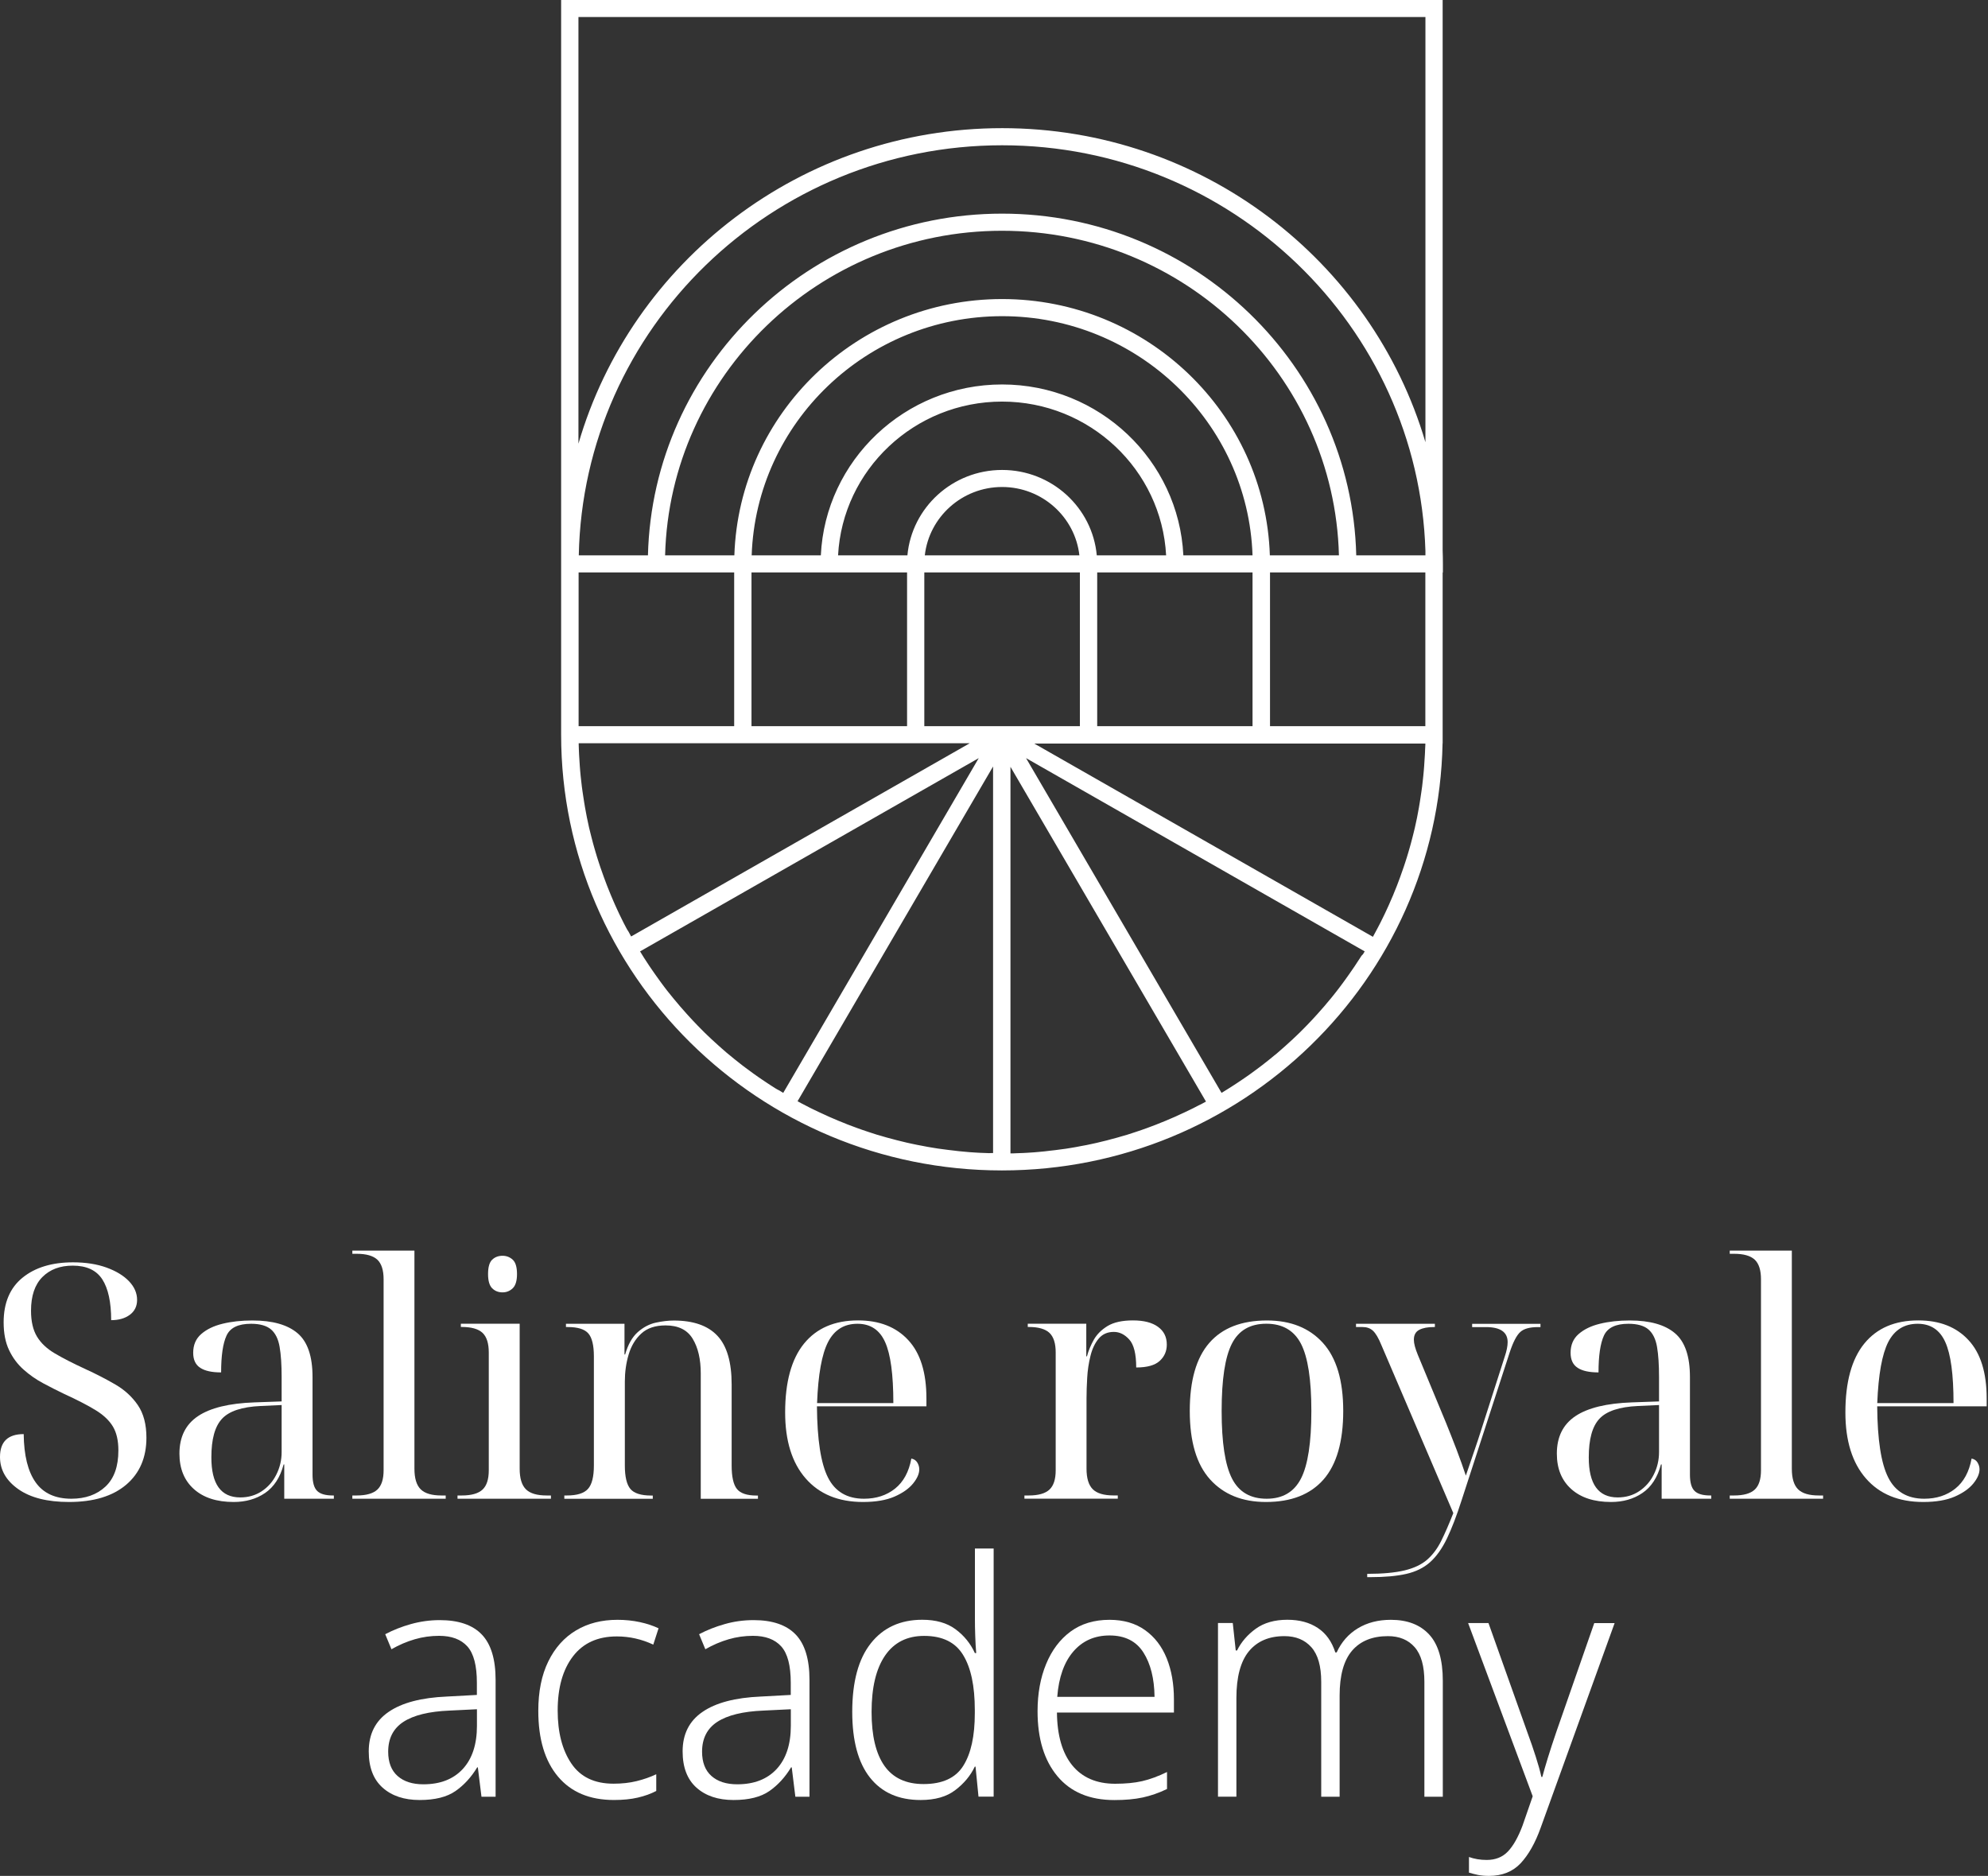 <svg width="124" height="117" viewBox="0 0 124 117" fill="none" xmlns="http://www.w3.org/2000/svg">
<rect x="0" y="0" width="124" height="117" fill="#333333" stroke="none"/>
<path d="M90 35.17C90 34.889 89.995 34.608 89.984 34.327V0H35V45.292V45.824C35 60.809 47.334 73 62.495 73C77.475 73 89.695 61.095 89.979 46.36H89.984V45.829V45.297V35.706H90V35.17ZM84.595 34.638C84.306 22.84 74.514 13.325 62.505 13.325C50.496 13.325 40.705 22.84 40.415 34.638H36.101C36.385 20.486 48.125 9.061 62.51 9.061C76.803 9.061 88.476 20.338 88.91 34.363V34.638H84.595ZM79.216 34.638H79.206C78.921 25.777 71.543 18.652 62.505 18.652C53.473 18.652 46.094 25.777 45.805 34.638H45.789H41.485C41.774 23.428 51.091 14.393 62.5 14.393C73.914 14.393 83.231 23.428 83.515 34.638H79.216ZM88.889 46.753C88.884 46.865 88.884 46.983 88.874 47.095C88.868 47.203 88.863 47.315 88.853 47.422C88.848 47.535 88.837 47.647 88.832 47.759C88.822 47.867 88.811 47.979 88.806 48.086C88.796 48.193 88.786 48.306 88.775 48.413C88.765 48.525 88.749 48.633 88.739 48.745C88.729 48.852 88.713 48.959 88.703 49.062C88.688 49.174 88.672 49.286 88.656 49.394C88.641 49.496 88.626 49.603 88.61 49.705C88.595 49.818 88.574 49.93 88.558 50.042C88.543 50.144 88.527 50.247 88.507 50.349C88.486 50.461 88.465 50.574 88.445 50.686C88.424 50.788 88.409 50.885 88.388 50.987C88.367 51.099 88.341 51.212 88.316 51.324C88.295 51.421 88.274 51.518 88.253 51.615C88.228 51.728 88.202 51.84 88.171 51.953C88.145 52.05 88.124 52.141 88.099 52.238C88.067 52.351 88.037 52.463 88.011 52.575C87.985 52.667 87.959 52.765 87.933 52.856C87.902 52.969 87.866 53.081 87.835 53.194C87.809 53.285 87.778 53.377 87.752 53.469C87.716 53.582 87.68 53.694 87.644 53.806C87.613 53.898 87.587 53.985 87.556 54.072C87.52 54.184 87.478 54.297 87.437 54.409C87.406 54.496 87.375 54.583 87.344 54.675C87.303 54.787 87.261 54.9 87.22 55.007C87.189 55.093 87.153 55.18 87.122 55.267C87.081 55.379 87.034 55.492 86.987 55.599C86.951 55.686 86.92 55.768 86.884 55.855C86.838 55.967 86.791 56.074 86.739 56.187C86.703 56.268 86.667 56.35 86.631 56.437C86.579 56.544 86.533 56.656 86.481 56.764C86.445 56.845 86.404 56.927 86.367 57.009C86.316 57.116 86.264 57.223 86.207 57.336C86.166 57.417 86.124 57.494 86.088 57.576C86.032 57.683 85.98 57.79 85.923 57.892C85.882 57.974 85.84 58.051 85.794 58.133C85.742 58.229 85.685 58.327 85.634 58.429L64.51 46.375H88.905C88.905 46.401 88.905 46.421 88.905 46.447C88.9 46.539 88.894 46.646 88.889 46.753ZM84.838 59.741C84.771 59.843 84.709 59.945 84.641 60.042C84.595 60.114 84.543 60.191 84.497 60.262C84.43 60.364 84.362 60.461 84.29 60.563C84.239 60.635 84.187 60.706 84.14 60.778C84.068 60.875 84.001 60.972 83.929 61.074C83.877 61.146 83.825 61.217 83.773 61.289C83.701 61.386 83.629 61.483 83.556 61.58C83.505 61.651 83.448 61.718 83.396 61.789C83.324 61.886 83.246 61.978 83.174 62.07C83.117 62.136 83.061 62.208 83.009 62.275C82.931 62.367 82.854 62.458 82.776 62.55C82.719 62.617 82.662 62.683 82.606 62.755C82.528 62.846 82.451 62.938 82.368 63.025C82.311 63.092 82.249 63.158 82.192 63.224C82.11 63.311 82.032 63.403 81.95 63.49C81.888 63.556 81.831 63.618 81.769 63.684C81.686 63.771 81.603 63.858 81.521 63.944C81.459 64.006 81.397 64.072 81.335 64.134C81.252 64.221 81.164 64.302 81.081 64.389C81.019 64.45 80.952 64.512 80.89 64.573C80.802 64.654 80.72 64.736 80.632 64.818C80.565 64.879 80.503 64.941 80.436 64.997C80.348 65.078 80.26 65.155 80.172 65.237C80.105 65.298 80.038 65.354 79.97 65.415C79.883 65.492 79.79 65.574 79.702 65.65C79.635 65.712 79.562 65.768 79.49 65.824C79.397 65.901 79.309 65.972 79.216 66.049C79.144 66.105 79.071 66.161 79.004 66.217C78.911 66.289 78.818 66.366 78.725 66.437C78.653 66.493 78.58 66.549 78.508 66.6C78.415 66.672 78.322 66.743 78.224 66.81C78.151 66.866 78.074 66.917 78.002 66.973C77.909 67.04 77.811 67.111 77.712 67.177C77.635 67.229 77.557 67.285 77.48 67.336C77.382 67.402 77.289 67.469 77.191 67.53C77.113 67.581 77.035 67.632 76.958 67.683C76.86 67.745 76.761 67.811 76.663 67.872C76.586 67.923 76.503 67.969 76.426 68.02C76.348 68.066 76.271 68.117 76.193 68.163L63.999 47.284L85.122 59.338C85.086 59.399 85.05 59.455 85.014 59.517C84.931 59.588 84.884 59.664 84.838 59.741ZM74.741 68.955C74.638 69.006 74.54 69.062 74.436 69.113C74.349 69.159 74.261 69.2 74.173 69.241C74.069 69.292 73.966 69.343 73.863 69.389C73.775 69.43 73.687 69.471 73.594 69.512C73.491 69.558 73.387 69.609 73.284 69.655C73.191 69.695 73.103 69.731 73.01 69.772C72.907 69.818 72.803 69.864 72.7 69.905C72.607 69.946 72.514 69.981 72.421 70.017C72.318 70.058 72.215 70.104 72.106 70.145C72.013 70.181 71.915 70.216 71.822 70.252C71.718 70.293 71.61 70.329 71.506 70.37C71.408 70.405 71.315 70.436 71.217 70.472C71.114 70.508 71.005 70.543 70.902 70.579C70.804 70.61 70.706 70.641 70.607 70.676C70.504 70.712 70.396 70.743 70.292 70.778C70.194 70.809 70.091 70.84 69.987 70.865C69.884 70.896 69.775 70.926 69.672 70.957C69.569 70.988 69.465 71.013 69.362 71.039C69.259 71.069 69.15 71.095 69.042 71.126C68.938 71.151 68.83 71.177 68.727 71.202C68.623 71.228 68.515 71.253 68.411 71.279C68.303 71.304 68.194 71.325 68.086 71.35C67.982 71.371 67.874 71.396 67.771 71.417C67.662 71.437 67.554 71.457 67.44 71.478C67.337 71.498 67.233 71.519 67.125 71.539C67.011 71.56 66.903 71.575 66.789 71.596C66.686 71.611 66.582 71.631 66.474 71.647C66.36 71.662 66.246 71.677 66.127 71.693C66.024 71.708 65.921 71.723 65.817 71.734C65.698 71.749 65.58 71.759 65.461 71.774C65.363 71.784 65.259 71.8 65.161 71.81C65.037 71.82 64.908 71.83 64.784 71.846C64.691 71.856 64.593 71.861 64.5 71.871C64.365 71.882 64.236 71.887 64.102 71.897C64.014 71.902 63.921 71.907 63.833 71.912C63.694 71.917 63.549 71.922 63.41 71.927C63.327 71.933 63.244 71.933 63.161 71.938C63.115 71.938 63.068 71.938 63.027 71.938V47.826L75.222 68.705C75.144 68.746 75.067 68.791 74.989 68.832C74.912 68.868 74.824 68.909 74.741 68.955ZM61.57 71.917C61.43 71.912 61.286 71.907 61.146 71.902C61.058 71.897 60.965 71.892 60.877 71.887C60.743 71.876 60.609 71.871 60.48 71.861C60.381 71.856 60.288 71.846 60.196 71.835C60.071 71.825 59.942 71.815 59.818 71.8C59.715 71.79 59.617 71.779 59.519 71.764C59.4 71.749 59.281 71.739 59.162 71.723C59.059 71.713 58.955 71.693 58.852 71.682C58.738 71.667 58.619 71.652 58.506 71.636C58.402 71.621 58.299 71.601 58.191 71.585C58.077 71.565 57.968 71.549 57.855 71.529C57.751 71.509 57.648 71.488 57.54 71.468C57.431 71.447 57.317 71.427 57.209 71.406C57.105 71.386 56.997 71.361 56.894 71.34C56.785 71.32 56.677 71.294 56.568 71.269C56.465 71.243 56.356 71.218 56.253 71.192C56.15 71.166 56.041 71.141 55.938 71.115C55.829 71.09 55.726 71.059 55.617 71.029C55.514 71.003 55.41 70.972 55.307 70.947C55.199 70.916 55.095 70.886 54.992 70.855C54.889 70.824 54.791 70.799 54.687 70.768C54.579 70.737 54.475 70.702 54.372 70.666C54.274 70.635 54.176 70.605 54.078 70.569C53.969 70.533 53.866 70.497 53.762 70.462C53.664 70.426 53.571 70.395 53.473 70.359C53.37 70.324 53.261 70.283 53.158 70.242C53.065 70.206 52.967 70.171 52.873 70.135C52.77 70.094 52.667 70.053 52.558 70.007C52.465 69.971 52.372 69.93 52.279 69.895C52.176 69.854 52.072 69.808 51.969 69.762C51.876 69.721 51.783 69.685 51.695 69.644C51.592 69.599 51.489 69.553 51.385 69.501C51.297 69.461 51.21 69.42 51.117 69.379C51.013 69.328 50.91 69.282 50.807 69.231C50.719 69.19 50.631 69.144 50.543 69.103C50.44 69.052 50.342 69.001 50.238 68.945C50.15 68.899 50.068 68.858 49.98 68.812C49.902 68.771 49.825 68.73 49.747 68.684L61.942 47.805V71.917C61.895 71.917 61.849 71.917 61.808 71.917C61.735 71.927 61.653 71.922 61.57 71.917ZM48.352 67.872C48.254 67.811 48.156 67.745 48.058 67.683C47.98 67.632 47.903 67.581 47.825 67.53C47.727 67.463 47.634 67.402 47.536 67.336C47.458 67.285 47.381 67.234 47.303 67.177C47.205 67.111 47.112 67.04 47.014 66.973C46.941 66.922 46.864 66.866 46.792 66.81C46.699 66.738 46.6 66.667 46.507 66.6C46.435 66.544 46.363 66.493 46.29 66.437C46.197 66.366 46.104 66.294 46.011 66.217C45.939 66.161 45.867 66.105 45.8 66.049C45.706 65.972 45.619 65.901 45.526 65.824C45.453 65.768 45.386 65.707 45.314 65.65C45.221 65.574 45.133 65.497 45.045 65.415C44.978 65.354 44.911 65.298 44.844 65.237C44.756 65.155 44.668 65.078 44.58 64.997C44.513 64.936 44.451 64.874 44.384 64.818C44.296 64.736 44.208 64.654 44.125 64.573C44.063 64.512 43.996 64.45 43.934 64.389C43.846 64.307 43.764 64.221 43.681 64.134C43.619 64.072 43.557 64.006 43.495 63.944C43.412 63.858 43.33 63.771 43.247 63.684C43.185 63.618 43.123 63.556 43.066 63.49C42.983 63.403 42.906 63.316 42.823 63.224C42.761 63.158 42.704 63.092 42.648 63.025C42.57 62.933 42.487 62.846 42.41 62.755C42.353 62.688 42.296 62.622 42.239 62.55C42.162 62.458 42.084 62.367 42.007 62.275C41.95 62.208 41.893 62.136 41.841 62.07C41.764 61.978 41.692 61.881 41.614 61.789C41.562 61.718 41.505 61.651 41.454 61.58C41.382 61.483 41.309 61.386 41.237 61.289C41.185 61.217 41.133 61.146 41.082 61.074C41.01 60.977 40.942 60.88 40.87 60.778C40.818 60.706 40.767 60.635 40.72 60.563C40.653 60.466 40.581 60.364 40.513 60.262C40.462 60.191 40.415 60.114 40.369 60.042C40.302 59.94 40.234 59.838 40.172 59.741C40.126 59.664 40.079 59.593 40.033 59.517C39.997 59.455 39.961 59.399 39.924 59.338L61.048 47.284L48.853 68.163C48.776 68.117 48.698 68.071 48.621 68.02C48.512 67.969 48.43 67.918 48.352 67.872ZM39.067 57.882C39.01 57.775 38.953 57.668 38.901 57.565C38.86 57.484 38.819 57.407 38.782 57.325C38.731 57.218 38.674 57.111 38.622 56.999C38.581 56.917 38.545 56.835 38.508 56.753C38.457 56.646 38.405 56.534 38.359 56.426C38.322 56.345 38.286 56.258 38.25 56.176C38.204 56.069 38.157 55.957 38.111 55.849C38.075 55.763 38.038 55.681 38.007 55.594C37.961 55.482 37.919 55.374 37.873 55.262C37.837 55.175 37.806 55.088 37.775 55.002C37.733 54.889 37.692 54.777 37.651 54.669C37.62 54.583 37.589 54.496 37.558 54.404C37.516 54.292 37.48 54.179 37.439 54.067C37.408 53.98 37.382 53.888 37.351 53.801C37.315 53.689 37.279 53.577 37.243 53.464C37.217 53.372 37.186 53.28 37.16 53.188C37.129 53.076 37.093 52.964 37.062 52.851C37.036 52.76 37.01 52.667 36.984 52.57C36.953 52.458 36.922 52.346 36.896 52.233C36.87 52.136 36.85 52.044 36.824 51.947C36.798 51.835 36.767 51.722 36.741 51.61C36.721 51.513 36.7 51.416 36.679 51.319C36.654 51.207 36.633 51.094 36.607 50.982C36.586 50.885 36.566 50.783 36.55 50.681C36.529 50.568 36.509 50.456 36.488 50.343C36.473 50.242 36.452 50.139 36.437 50.037C36.416 49.925 36.4 49.812 36.385 49.7C36.369 49.598 36.354 49.491 36.338 49.389C36.323 49.276 36.307 49.164 36.292 49.056C36.276 48.949 36.266 48.842 36.256 48.74C36.245 48.627 36.23 48.52 36.219 48.408C36.209 48.301 36.199 48.188 36.188 48.081C36.178 47.974 36.168 47.861 36.163 47.754C36.152 47.642 36.147 47.529 36.142 47.417C36.137 47.31 36.127 47.203 36.121 47.09C36.116 46.978 36.111 46.86 36.106 46.748C36.101 46.641 36.096 46.533 36.096 46.426C36.096 46.401 36.096 46.38 36.096 46.355H60.49L39.366 58.408C39.309 58.311 39.258 58.214 39.206 58.112C39.154 58.041 39.108 57.959 39.067 57.882ZM45.794 35.701V45.292H36.09V35.701H40.405H45.794ZM51.189 35.701H56.578V45.292H46.874V35.701H51.189ZM78.126 35.701V45.292H68.437V35.701H73.826H78.126ZM67.357 35.701V45.292H57.653V35.701H67.357ZM57.684 34.638C57.953 32.243 60.015 30.374 62.505 30.374C64.996 30.374 67.058 32.243 67.326 34.638H57.684ZM68.437 34.638H68.411C68.138 31.656 65.595 29.311 62.505 29.311C59.415 29.311 56.873 31.656 56.599 34.638H56.573H52.274C52.558 29.301 57.038 25.047 62.505 25.047C67.972 25.047 72.452 29.301 72.736 34.638H68.437ZM78.126 34.638H73.811C73.527 28.714 68.566 23.979 62.505 23.979C56.444 23.979 51.478 28.714 51.199 34.638H46.885C47.169 26.364 54.067 19.72 62.51 19.72C70.948 19.72 77.847 26.364 78.126 34.638ZM88.91 1.067V27.58C85.577 16.277 75.005 7.993 62.51 7.993C49.98 7.993 39.382 16.323 36.08 27.672V1.062H88.91V1.067ZM88.91 45.292H79.216V35.701H84.605H88.905V45.292H88.91Z" fill="white"/>
<path d="M4.304 93.679C2.951 93.679 1.897 93.412 1.137 92.876C0.378 92.339 0 91.671 0 90.871C0 89.921 0.491 89.445 1.478 89.445C1.493 90.777 1.742 91.779 2.226 92.459C2.709 93.138 3.454 93.476 4.451 93.476C5.324 93.476 6.035 93.225 6.575 92.722C7.115 92.219 7.384 91.468 7.384 90.462C7.384 89.85 7.27 89.355 7.044 88.976C6.817 88.596 6.454 88.251 5.955 87.947C5.457 87.643 4.803 87.305 3.998 86.937C3.575 86.735 3.14 86.513 2.698 86.277C2.252 86.04 1.844 85.755 1.47 85.421C1.092 85.087 0.794 84.685 0.567 84.209C0.34 83.732 0.227 83.157 0.227 82.478C0.227 81.258 0.62 80.327 1.406 79.689C2.192 79.051 3.242 78.732 4.553 78.732C5.347 78.732 6.042 78.841 6.643 79.058C7.244 79.276 7.713 79.561 8.049 79.914C8.385 80.267 8.551 80.654 8.551 81.074C8.551 81.468 8.4 81.776 8.102 82.001C7.799 82.227 7.41 82.339 6.934 82.339C6.934 81.213 6.749 80.365 6.382 79.794C6.012 79.224 5.4 78.938 4.538 78.938C3.745 78.938 3.114 79.175 2.641 79.652C2.169 80.128 1.935 80.826 1.935 81.75C1.935 82.414 2.059 82.951 2.305 83.36C2.551 83.769 2.921 84.118 3.412 84.407C3.904 84.7 4.535 85.023 5.298 85.376C5.982 85.687 6.613 86.014 7.195 86.352C7.777 86.69 8.245 87.121 8.601 87.643C8.956 88.165 9.133 88.84 9.133 89.67C9.133 90.905 8.714 91.885 7.871 92.602C7.021 93.322 5.834 93.679 4.304 93.679Z" fill="white"/>
<path d="M14.574 93.679C13.52 93.679 12.696 93.412 12.095 92.876C11.495 92.339 11.192 91.603 11.192 90.665C11.192 89.621 11.578 88.841 12.352 88.323C13.123 87.808 14.295 87.523 15.867 87.467L17.567 87.407V85.883C17.567 85.121 17.526 84.498 17.442 84.01C17.359 83.522 17.182 83.157 16.91 82.921C16.637 82.685 16.218 82.564 15.659 82.564C14.865 82.564 14.359 82.808 14.132 83.296C13.905 83.784 13.792 84.554 13.792 85.597C13.218 85.597 12.783 85.504 12.492 85.312C12.197 85.121 12.05 84.809 12.05 84.374C12.05 83.886 12.216 83.495 12.553 83.203C12.889 82.91 13.331 82.696 13.887 82.561C14.438 82.426 15.058 82.358 15.742 82.358C17 82.358 17.937 82.624 18.561 83.154C19.184 83.683 19.494 84.591 19.494 85.883V91.971C19.494 92.459 19.589 92.8 19.782 92.988C19.974 93.18 20.299 93.273 20.764 93.273H20.824V93.476H17.73V91.337H17.692C17.473 92.151 17.087 92.744 16.532 93.12C15.98 93.495 15.326 93.679 14.574 93.679ZM14.986 93.394C15.493 93.394 15.938 93.266 16.328 93.007C16.717 92.748 17.023 92.403 17.238 91.967C17.457 91.532 17.567 91.066 17.567 90.563V87.632L16.256 87.692C15.096 87.744 14.291 88.011 13.849 88.488C13.403 88.964 13.184 89.764 13.184 90.89C13.18 92.56 13.781 93.394 14.986 93.394Z" fill="white"/>
<path d="M21.977 93.476V93.273H22.245C22.846 93.273 23.276 93.15 23.537 92.906C23.798 92.662 23.927 92.26 23.927 91.704V79.79C23.927 79.22 23.798 78.814 23.537 78.567C23.276 78.323 22.846 78.199 22.245 78.199H21.977V78H25.85V91.603C25.85 92.2 25.978 92.628 26.239 92.887C26.5 93.146 26.931 93.273 27.531 93.273H27.8V93.476H21.977Z" fill="white"/>
<path d="M28.537 93.476V93.273H28.805C29.406 93.273 29.837 93.15 30.098 92.906C30.358 92.662 30.487 92.26 30.487 91.704V84.355C30.487 83.784 30.358 83.379 30.098 83.131C29.837 82.887 29.406 82.763 28.805 82.763H28.745V82.561H32.414V91.603C32.414 92.2 32.543 92.628 32.803 92.887C33.064 93.146 33.495 93.273 34.096 93.273H34.364V93.476H28.537ZM31.345 80.605C31.084 80.605 30.869 80.519 30.699 80.35C30.529 80.181 30.442 79.884 30.442 79.464C30.442 79.028 30.529 78.732 30.699 78.567C30.869 78.405 31.084 78.323 31.345 78.323C31.59 78.323 31.802 78.405 31.98 78.567C32.157 78.728 32.248 79.028 32.248 79.464C32.248 79.884 32.157 80.181 31.98 80.35C31.802 80.522 31.59 80.605 31.345 80.605Z" fill="white"/>
<path d="M35.199 93.476V93.273H35.362C35.989 93.273 36.427 93.138 36.673 92.864C36.919 92.594 37.043 92.106 37.043 91.397V84.599C37.043 83.908 36.926 83.428 36.696 83.165C36.461 82.898 36.034 82.767 35.403 82.767H35.301V82.564H38.952V84.479H38.993C39.171 83.856 39.435 83.39 39.783 83.082C40.13 82.778 40.508 82.579 40.909 82.493C41.313 82.407 41.684 82.362 42.027 82.362C43.244 82.362 44.151 82.677 44.744 83.308C45.338 83.938 45.636 84.955 45.636 86.352V91.4C45.636 92.106 45.746 92.594 45.965 92.868C46.184 93.138 46.588 93.277 47.174 93.277H47.276V93.48H43.709V85.657C43.709 84.775 43.543 84.054 43.206 83.499C42.87 82.943 42.307 82.666 41.514 82.666C40.871 82.666 40.365 82.835 39.998 83.176C39.628 83.514 39.367 83.953 39.209 84.49C39.05 85.027 38.974 85.586 38.974 86.171V91.4C38.974 92.106 39.091 92.594 39.322 92.868C39.552 93.138 39.983 93.277 40.614 93.277H40.716V93.48H35.199V93.476Z" fill="white"/>
<path d="M53.832 93.679C52.302 93.679 51.108 93.191 50.254 92.211C49.4 91.235 48.973 89.861 48.973 88.097C48.973 86.198 49.366 84.764 50.152 83.799C50.938 82.835 52.06 82.354 53.522 82.354C54.849 82.354 55.892 82.763 56.647 83.578C57.407 84.392 57.785 85.609 57.785 87.223V87.711H50.956C50.972 89.786 51.198 91.269 51.644 92.151C52.086 93.033 52.838 93.476 53.889 93.476C54.656 93.476 55.298 93.266 55.827 92.846C56.353 92.425 56.693 91.802 56.844 90.972C57.006 90.999 57.131 91.081 57.214 91.216C57.297 91.352 57.339 91.494 57.339 91.644C57.339 91.915 57.21 92.211 56.95 92.53C56.689 92.849 56.303 93.12 55.79 93.345C55.276 93.566 54.626 93.679 53.832 93.679ZM50.964 87.512H55.722C55.722 85.732 55.551 84.464 55.208 83.706C54.868 82.947 54.293 82.564 53.484 82.564C52.649 82.564 52.041 82.944 51.648 83.706C51.259 84.464 51.032 85.732 50.964 87.512Z" fill="white"/>
<path d="M63.898 93.476V93.273H64.166C64.767 93.273 65.198 93.15 65.459 92.906C65.719 92.662 65.848 92.26 65.848 91.704V84.355C65.848 83.784 65.719 83.379 65.459 83.131C65.198 82.887 64.767 82.763 64.166 82.763H64.106V82.561H67.756V84.595H67.798C67.892 84.242 68.036 83.897 68.228 83.555C68.421 83.218 68.708 82.932 69.09 82.7C69.472 82.471 69.997 82.354 70.669 82.354C71.338 82.354 71.86 82.486 72.226 82.752C72.597 83.019 72.778 83.386 72.778 83.863C72.778 84.272 72.631 84.61 72.336 84.88C72.041 85.151 71.554 85.29 70.87 85.29C70.87 84.449 70.726 83.867 70.439 83.548C70.152 83.229 69.831 83.071 69.475 83.071C69.079 83.071 68.765 83.21 68.531 83.488C68.296 83.766 68.126 84.126 68.017 84.569C67.907 85.012 67.839 85.466 67.813 85.931C67.786 86.401 67.771 86.832 67.771 87.223V91.599C67.771 92.196 67.9 92.624 68.16 92.883C68.421 93.142 68.852 93.27 69.453 93.27H69.721V93.472H63.898V93.476Z" fill="white"/>
<path d="M78.965 93.679C77.487 93.679 76.327 93.21 75.481 92.275C74.634 91.337 74.211 89.914 74.211 88C74.211 86.1 74.619 84.685 75.432 83.754C76.244 82.823 77.442 82.358 79.029 82.358C80.507 82.358 81.667 82.823 82.513 83.754C83.359 84.685 83.783 86.1 83.783 88C83.783 89.914 83.371 91.34 82.555 92.275C81.731 93.213 80.537 93.679 78.965 93.679ZM79.006 93.476C80.004 93.476 80.718 93.056 81.149 92.215C81.58 91.374 81.795 89.967 81.795 88C81.795 86.044 81.58 84.651 81.149 83.814C80.718 82.981 79.996 82.561 78.987 82.561C77.975 82.561 77.257 82.977 76.834 83.814C76.41 84.648 76.199 86.044 76.199 88C76.199 89.967 76.414 91.374 76.845 92.215C77.272 93.056 77.994 93.476 79.006 93.476Z" fill="white"/>
<path d="M85.279 98.363V98.161C86.235 98.161 87.01 98.089 87.607 97.947C88.2 97.804 88.672 97.579 89.02 97.275C89.368 96.971 89.663 96.577 89.901 96.092C90.139 95.612 90.388 95.038 90.649 94.373L86.16 83.886C85.982 83.45 85.808 83.157 85.638 83C85.468 82.842 85.253 82.767 84.992 82.767H84.58V82.564H89.5V82.767H89.44C89.058 82.767 88.752 82.823 88.529 82.94C88.302 83.056 88.189 83.263 88.189 83.559C88.189 83.792 88.272 84.103 88.434 84.498L90.199 88.754C90.403 89.257 90.622 89.813 90.857 90.424C91.087 91.036 91.28 91.573 91.431 92.035C91.609 91.505 91.779 91.002 91.945 90.529C92.107 90.053 92.247 89.64 92.357 89.287L93.853 84.625C93.978 84.257 94.038 83.953 94.038 83.709C94.038 83.086 93.589 82.771 92.686 82.771H91.824V82.568H96.086V82.771H95.924C95.418 82.771 95.051 82.872 94.828 83.075C94.601 83.278 94.378 83.706 94.163 84.359L91.17 93.562C90.857 94.538 90.547 95.342 90.248 95.965C89.946 96.588 89.598 97.076 89.202 97.432C88.805 97.785 88.31 98.029 87.716 98.164C87.123 98.299 86.375 98.367 85.472 98.367H85.279V98.363Z" fill="white"/>
<path d="M100.489 93.679C99.434 93.679 98.611 93.412 98.01 92.876C97.409 92.339 97.107 91.603 97.107 90.665C97.107 89.621 97.492 88.841 98.267 88.323C99.038 87.808 100.209 87.523 101.781 87.467L103.481 87.407V85.883C103.481 85.121 103.44 84.498 103.357 84.01C103.274 83.522 103.096 83.157 102.824 82.921C102.552 82.685 102.132 82.564 101.573 82.564C100.78 82.564 100.273 82.808 100.046 83.296C99.82 83.784 99.706 84.554 99.706 85.597C99.132 85.597 98.697 85.504 98.406 85.312C98.112 85.121 97.964 84.809 97.964 84.374C97.964 83.886 98.131 83.495 98.467 83.203C98.803 82.91 99.245 82.696 99.801 82.561C100.353 82.426 100.972 82.358 101.656 82.358C102.915 82.358 103.852 82.624 104.475 83.154C105.099 83.683 105.409 84.591 105.409 85.883V91.971C105.409 92.459 105.503 92.8 105.696 92.988C105.888 93.18 106.213 93.273 106.678 93.273H106.739V93.476H103.644V91.337H103.602C103.383 92.151 102.998 92.744 102.442 93.12C101.894 93.495 101.241 93.679 100.489 93.679ZM100.9 93.394C101.407 93.394 101.853 93.266 102.242 93.007C102.631 92.748 102.937 92.403 103.153 91.967C103.372 91.532 103.481 91.066 103.481 90.563V87.632L102.17 87.692C101.01 87.744 100.205 88.011 99.763 88.488C99.317 88.964 99.098 89.764 99.098 90.89C99.094 92.56 99.695 93.394 100.9 93.394Z" fill="white"/>
<path d="M107.891 93.476V93.273H108.159C108.76 93.273 109.19 93.15 109.451 92.906C109.712 92.662 109.84 92.26 109.84 91.704V79.79C109.84 79.22 109.712 78.814 109.451 78.567C109.19 78.323 108.76 78.199 108.159 78.199H107.891V78H111.764V91.603C111.764 92.2 111.892 92.628 112.153 92.887C112.414 93.146 112.845 93.273 113.445 93.273H113.714V93.476H107.891Z" fill="white"/>
<path d="M119.964 93.679C118.434 93.679 117.24 93.191 116.386 92.211C115.532 91.235 115.105 89.861 115.105 88.097C115.105 86.198 115.498 84.764 116.284 83.799C117.07 82.835 118.192 82.354 119.654 82.354C120.981 82.354 122.024 82.763 122.779 83.578C123.539 84.392 123.917 85.609 123.917 87.223V87.711H117.089C117.104 89.786 117.33 91.269 117.776 92.151C118.218 93.033 118.97 93.476 120.021 93.476C120.788 93.476 121.43 93.266 121.959 92.846C122.485 92.425 122.825 91.802 122.976 90.972C123.138 90.999 123.263 91.081 123.346 91.216C123.429 91.352 123.471 91.494 123.471 91.644C123.471 91.915 123.342 92.211 123.082 92.53C122.821 92.849 122.436 93.12 121.922 93.345C121.408 93.566 120.758 93.679 119.964 93.679ZM117.092 87.512H121.85C121.85 85.732 121.68 84.464 121.336 83.706C120.996 82.947 120.421 82.564 119.613 82.564C118.778 82.564 118.169 82.944 117.776 83.706C117.391 84.464 117.164 85.732 117.092 87.512Z" fill="white"/>
<path d="M27.429 101.047C28.604 101.047 29.481 101.348 30.051 101.944C30.625 102.541 30.913 103.487 30.913 104.775V112.064H30.032L29.805 110.232H29.764C29.394 110.844 28.944 111.336 28.411 111.708C27.878 112.079 27.134 112.267 26.178 112.267C25.207 112.267 24.436 112.008 23.862 111.494C23.287 110.979 23 110.225 23 109.234C23 108.16 23.412 107.338 24.239 106.772C25.067 106.201 26.28 105.882 27.878 105.814L29.745 105.713V104.959C29.745 103.885 29.549 103.131 29.152 102.688C28.755 102.248 28.169 102.027 27.387 102.027C26.869 102.027 26.363 102.098 25.872 102.241C25.381 102.384 24.893 102.59 24.417 102.864L24.028 101.926C24.519 101.667 25.052 101.456 25.626 101.295C26.201 101.134 26.801 101.047 27.429 101.047ZM29.745 106.606L28.045 106.689C26.76 106.741 25.8 106.978 25.165 107.391C24.53 107.804 24.213 108.427 24.213 109.253C24.213 109.917 24.41 110.424 24.799 110.769C25.188 111.114 25.724 111.287 26.408 111.287C27.459 111.287 28.279 110.968 28.868 110.33C29.454 109.692 29.749 108.795 29.749 107.642V106.606H29.745Z" fill="white"/>
<path d="M38.292 112.266C36.788 112.266 35.628 111.782 34.808 110.81C33.988 109.838 33.576 108.472 33.576 106.707C33.576 105.499 33.784 104.47 34.2 103.622C34.615 102.774 35.194 102.128 35.93 101.689C36.667 101.246 37.529 101.028 38.515 101.028C39.006 101.028 39.471 101.077 39.909 101.171C40.348 101.265 40.737 101.396 41.077 101.557L40.748 102.575C40.023 102.237 39.267 102.064 38.474 102.064C37.283 102.064 36.373 102.477 35.738 103.307C35.103 104.136 34.785 105.262 34.785 106.689C34.785 108.047 35.069 109.147 35.636 109.988C36.202 110.829 37.079 111.249 38.269 111.249C38.787 111.249 39.271 111.197 39.713 111.088C40.155 110.979 40.563 110.836 40.933 110.66V111.7C40.605 111.876 40.223 112.015 39.785 112.116C39.354 112.218 38.855 112.266 38.292 112.266Z" fill="white"/>
<path d="M47.007 101.047C48.182 101.047 49.055 101.348 49.629 101.944C50.204 102.541 50.491 103.487 50.491 104.775V112.064H49.61L49.384 110.232H49.342C48.972 110.844 48.522 111.336 47.989 111.708C47.456 112.079 46.712 112.267 45.756 112.267C44.785 112.267 44.014 112.008 43.44 111.494C42.865 110.979 42.578 110.225 42.578 109.234C42.578 108.16 42.99 107.338 43.818 106.772C44.645 106.201 45.858 105.882 47.456 105.814L49.323 105.713V104.959C49.323 103.885 49.127 103.131 48.73 102.688C48.333 102.248 47.747 102.027 46.965 102.027C46.447 102.027 45.941 102.098 45.45 102.241C44.959 102.384 44.471 102.59 43.995 102.864L43.606 101.926C44.097 101.667 44.63 101.456 45.204 101.295C45.779 101.13 46.38 101.047 47.007 101.047ZM49.323 106.606L47.623 106.689C46.338 106.741 45.378 106.978 44.743 107.391C44.108 107.804 43.791 108.427 43.791 109.253C43.791 109.917 43.987 110.424 44.377 110.769C44.766 111.114 45.303 111.287 45.986 111.287C47.037 111.287 47.857 110.968 48.447 110.33C49.032 109.692 49.327 108.795 49.327 107.642V106.606H49.323Z" fill="white"/>
<path d="M57.421 112.267C56.053 112.267 55.002 111.801 54.265 110.87C53.529 109.94 53.158 108.573 53.158 106.768C53.158 104.895 53.544 103.468 54.318 102.492C55.089 101.517 56.159 101.025 57.526 101.025C58.373 101.025 59.064 101.22 59.597 101.614C60.13 102.008 60.534 102.504 60.806 103.101H60.89C60.863 102.774 60.84 102.414 60.829 102.019C60.814 101.625 60.81 101.28 60.81 100.98V96.581H61.978V112.057H61.033L60.848 110.184H60.803C60.531 110.754 60.123 111.242 59.582 111.651C59.042 112.064 58.324 112.267 57.421 112.267ZM57.606 111.272C58.781 111.272 59.609 110.893 60.085 110.131C60.565 109.369 60.803 108.277 60.803 106.854V106.651C60.803 105.158 60.561 104.013 60.073 103.221C59.59 102.425 58.777 102.031 57.644 102.031C56.578 102.031 55.766 102.44 55.203 103.262C54.643 104.084 54.364 105.255 54.364 106.775C54.364 108.254 54.632 109.377 55.165 110.135C55.698 110.889 56.51 111.272 57.606 111.272Z" fill="white"/>
<path d="M69.206 101.028C70.079 101.028 70.82 101.242 71.42 101.67C72.021 102.098 72.471 102.683 72.773 103.43C73.075 104.177 73.223 105.033 73.223 105.998V106.812H65.926C65.941 108.239 66.258 109.335 66.878 110.101C67.502 110.866 68.394 111.253 69.554 111.253C70.196 111.253 70.755 111.2 71.235 111.092C71.715 110.983 72.233 110.791 72.792 110.521V111.58C72.286 111.824 71.779 112 71.277 112.109C70.77 112.218 70.185 112.27 69.512 112.27C67.966 112.27 66.784 111.775 65.956 110.784C65.129 109.793 64.717 108.442 64.717 106.73C64.717 105.63 64.894 104.65 65.25 103.787C65.605 102.924 66.115 102.248 66.776 101.76C67.441 101.272 68.25 101.028 69.206 101.028ZM69.206 102.004C68.276 102.004 67.524 102.338 66.95 103.003C66.376 103.667 66.039 104.613 65.945 105.833H72.014C71.999 104.692 71.768 103.768 71.318 103.063C70.869 102.357 70.162 102.004 69.206 102.004Z" fill="white"/>
<path d="M86.755 101.028C87.779 101.028 88.577 101.332 89.143 101.944C89.71 102.556 89.994 103.521 89.994 104.834V112.064H88.845V104.895C88.845 103.919 88.645 103.198 88.24 102.736C87.836 102.275 87.281 102.046 86.57 102.046C85.599 102.046 84.855 102.35 84.337 102.95C83.819 103.554 83.558 104.489 83.558 105.75V112.064H82.41V104.895C82.41 103.919 82.206 103.198 81.794 102.736C81.382 102.275 80.823 102.046 80.112 102.046C79.156 102.046 78.419 102.361 77.898 102.991C77.38 103.622 77.119 104.598 77.119 105.912V112.06H75.971V101.227H76.893L77.078 102.939H77.161C77.422 102.41 77.811 101.959 78.329 101.584C78.846 101.212 79.504 101.025 80.297 101.025C81.049 101.025 81.68 101.193 82.194 101.535C82.708 101.873 83.071 102.383 83.29 103.063H83.373C83.672 102.41 84.114 101.91 84.696 101.558C85.278 101.205 85.962 101.028 86.755 101.028Z" fill="white"/>
<path d="M91.573 101.231H92.843L95.242 107.972C95.461 108.569 95.647 109.102 95.794 109.571C95.945 110.041 96.062 110.457 96.142 110.825H96.202C96.285 110.514 96.399 110.112 96.55 109.624C96.701 109.136 96.878 108.592 97.083 107.995L99.44 101.235H100.71L96.096 114.004C95.756 114.954 95.337 115.69 94.846 116.215C94.354 116.737 93.697 117 92.877 117C92.616 117 92.389 116.981 92.189 116.94C91.993 116.898 91.804 116.85 91.626 116.797V115.821C91.955 115.941 92.321 116.005 92.733 116.005C93.281 116.005 93.719 115.829 94.056 115.476C94.392 115.123 94.694 114.586 94.966 113.866L95.601 112.034L91.573 101.231Z" fill="white"/>
</svg>
